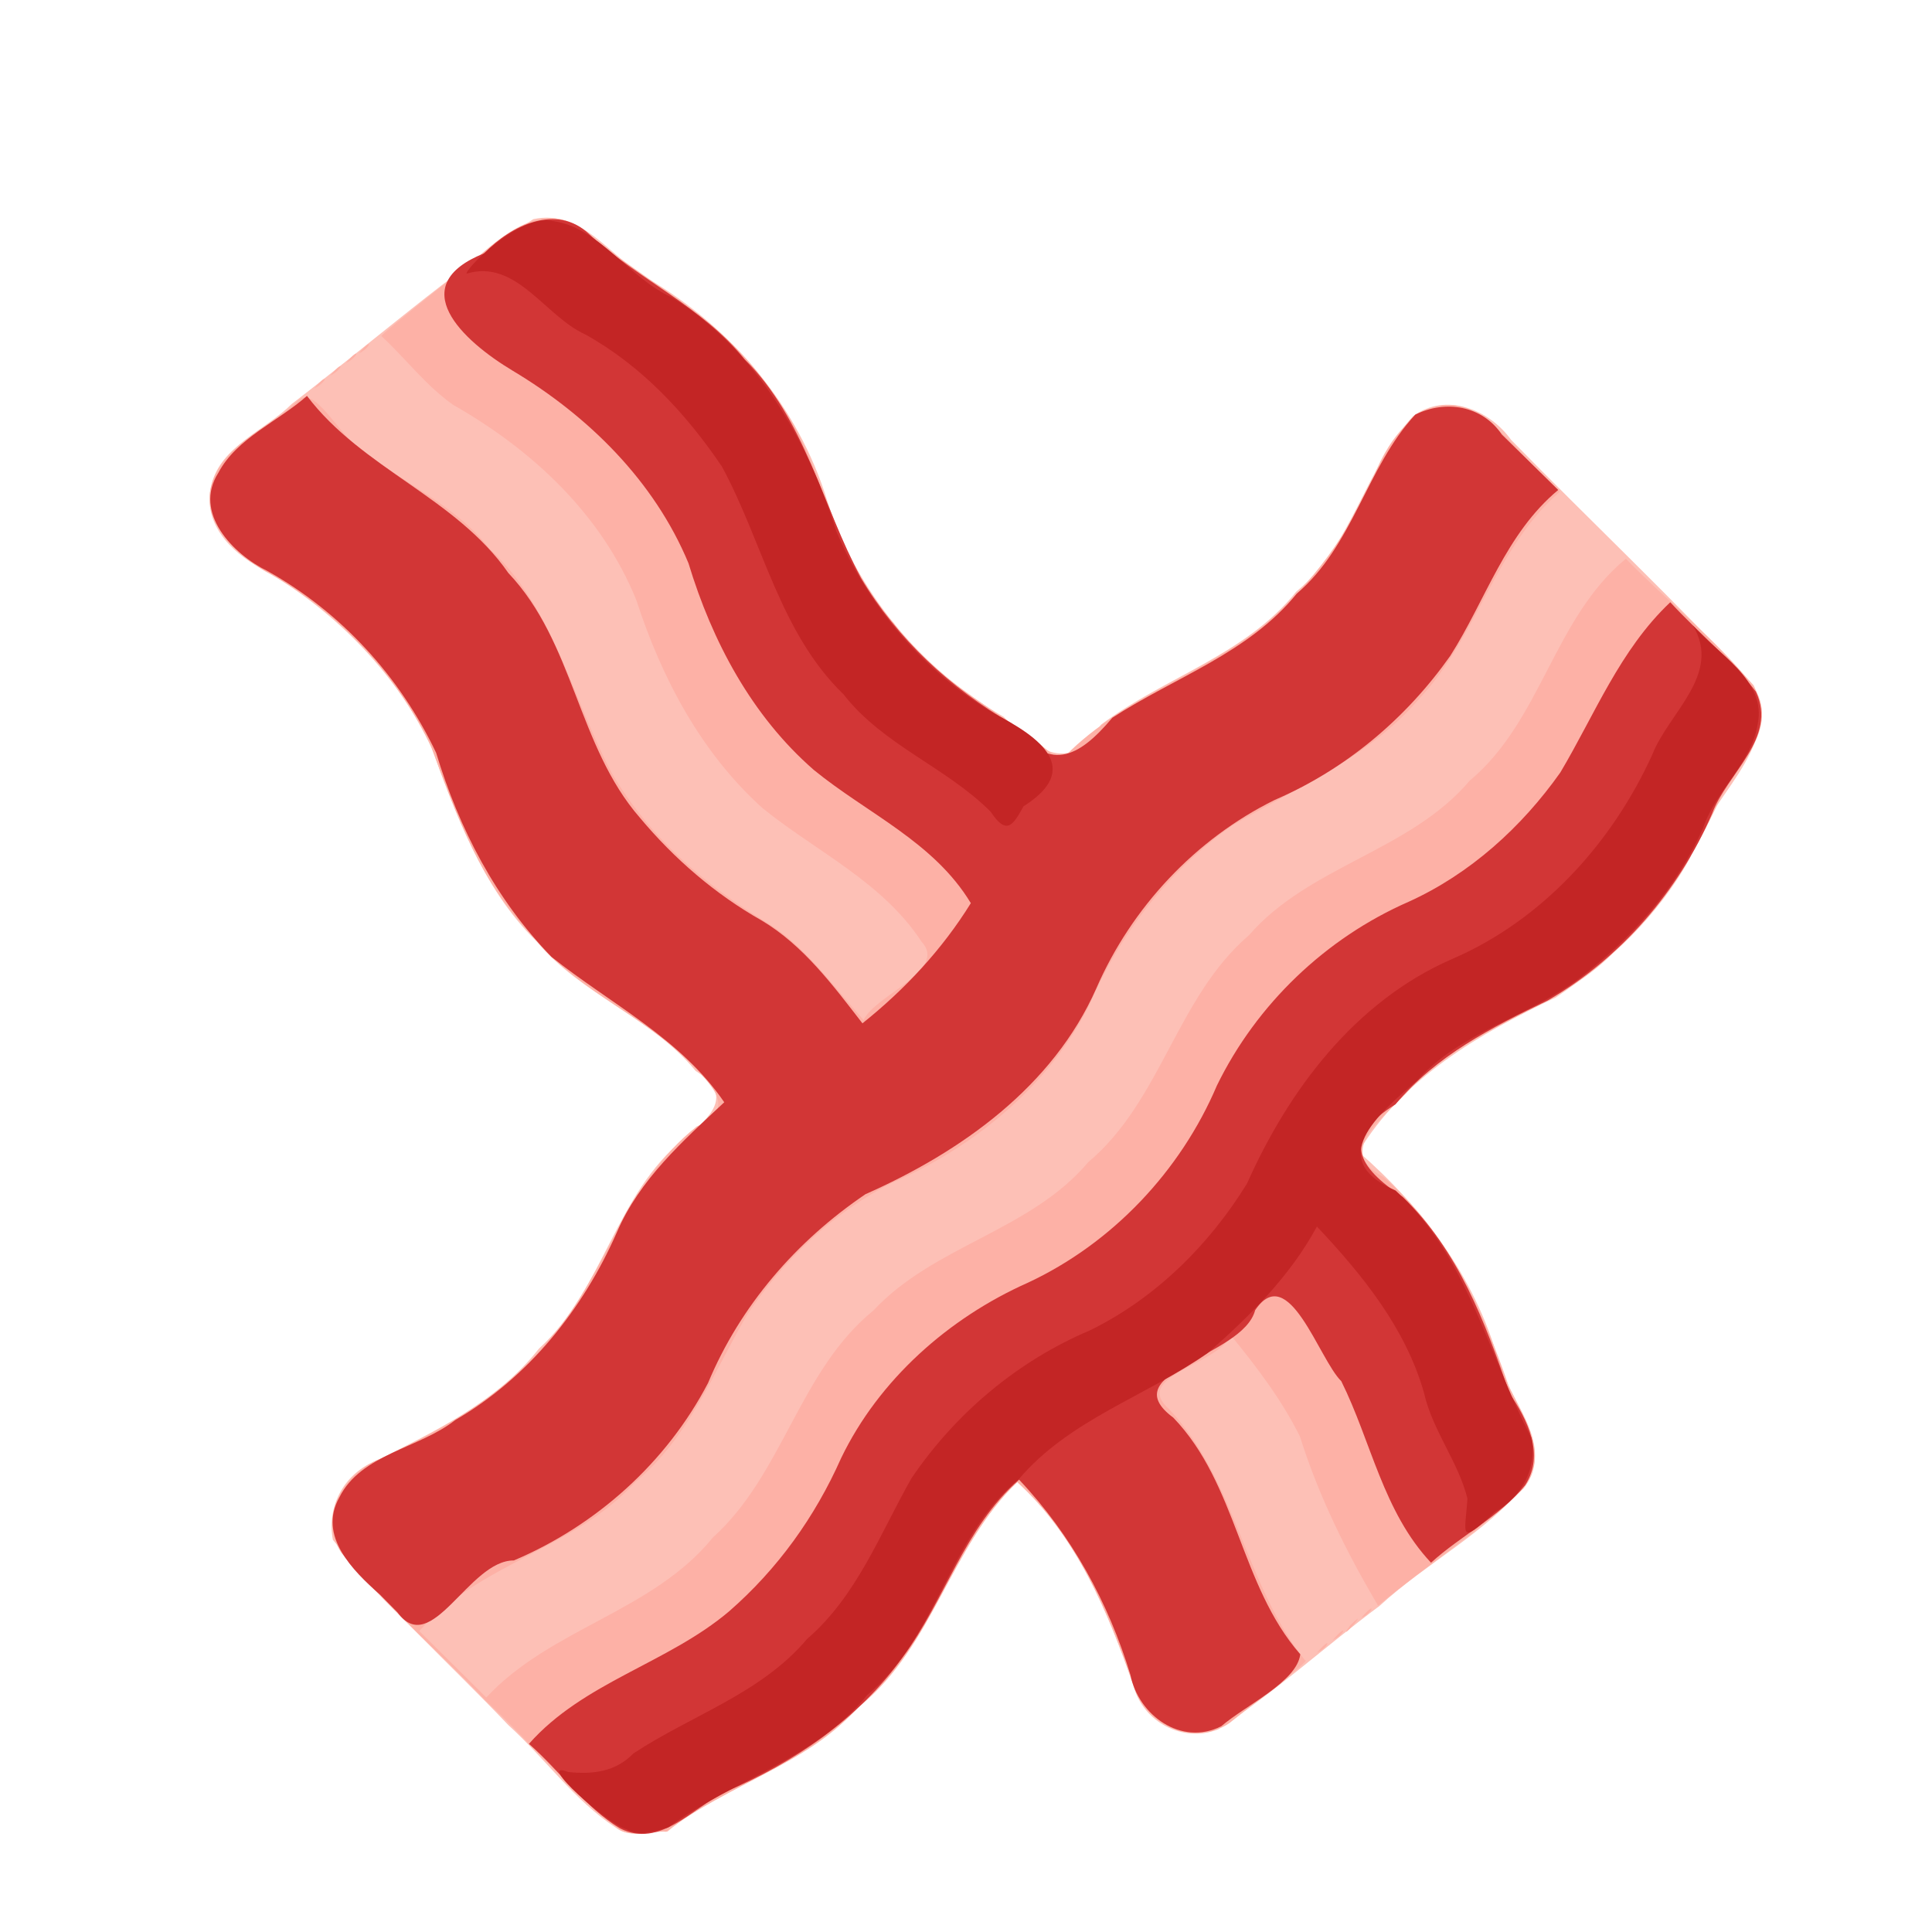 <?xml version="1.0" encoding="UTF-8" standalone="no"?>
<!-- Created with Inkscape (http://www.inkscape.org/) -->

<svg
   width="64"
   height="64"
   viewBox="0 0 16.933 16.933"
   version="1.1"
   id="svg5"
   inkscape:version="1.2 (dc2aedaf03, 2022-05-15)"
   sodipodi:docname="bacon.svg"
   xmlns:inkscape="http://www.inkscape.org/namespaces/inkscape"
   xmlns:sodipodi="http://sodipodi.sourceforge.net/DTD/sodipodi-0.dtd"
   xmlns="http://www.w3.org/2000/svg"
   xmlns:svg="http://www.w3.org/2000/svg">
  <sodipodi:namedview
     id="namedview7"
     pagecolor="#ffffff"
     bordercolor="#666666"
     borderopacity="1.0"
     inkscape:pageshadow="2"
     inkscape:pageopacity="0.0"
     inkscape:pagecheckerboard="0"
     inkscape:document-units="mm"
     showgrid="false"
     units="px"
     inkscape:zoom="11.313709"
     inkscape:cx="30.140426"
     inkscape:cy="41.365746"
     inkscape:window-width="1920"
     inkscape:window-height="1017"
     inkscape:window-x="1912"
     inkscape:window-y="-8"
     inkscape:window-maximized="1"
     inkscape:current-layer="g31182"
     inkscape:showpageshadow="2"
     inkscape:deskcolor="#d1d1d1" />
  <defs
     id="defs2" />
  <g
     inkscape:label="Calque 1"
     inkscape:groupmode="layer"
     id="layer1">
    <g
       id="g4128"
       transform="translate(-0.631,0.126)">
      <g
         id="g5578"
         transform="translate(0.089,0.089)">
        <g
           id="g7501"
           transform="translate(-0.063,0.947)">
          <g
             id="g9467"
             transform="translate(-0.089,-0.803)">
            <g
               id="g10302"
               transform="translate(0.312,-0.045)">
              <g
                 id="g11479"
                 transform="translate(-0.126,0.063)">
                <g
                   id="g11873"
                   transform="translate(-0.236,0.665)">
                  <g
                     id="g12382"
                     transform="translate(-121.985,-82.268)">
                    <g
                       id="g13305"
                       transform="matrix(0.133,0,0,0.133,114.639,78.216)">
                      <g
                         id="g17429"
                         transform="translate(0.905,5.664)">
                        <g
                           id="g18595"
                           transform="translate(-3.363,-8.745)">
                          <g
                             id="g21002"
                             transform="translate(1.708,-2.82)">
                            <g
                               id="g23814"
                               transform="translate(8.725,-1.122)">
                              <g
                                 id="g24838"
                                 transform="translate(11.143,-0.857)">
                                <g
                                   id="g25315"
                                   transform="translate(-3.49,2.493)">
                                <g
                                   id="g27220"
                                   transform="translate(2.468,1.234)">
                                <g
                                   id="g29753"
                                   transform="translate(1.476,-2.374)">
                                <g
                                   id="g30615"
                                   transform="translate(0.92,1.369)">
                                <g
                                   id="g31182"
                                   transform="translate(2.737,1.527)">
                                <path
                                   style="fill:#fdc0b6;stroke-width:0.208"
                                   d="m 78.15,146.682 c -2.701,-1.768 -4.649,-4.566 -7.053,-6.739 -3.856,-4.061 -8.087,-7.841 -11.563,-12.211 -0.42,-2.238 0.77,-4.429 2.924,-5.232 3.873,-1.973 7.885,-3.84 10.656,-7.365 4.269,-3.878 5.041,-10.205 9.588,-13.855 1.728,-1.391 3.318,-2.863 0.743,-4.439 C 80.533,93.291 75.915,91.832 72.964,88.309 69.298,84.725 67.637,79.794 65.879,75.111 63.389,70.285 59.491,66.395 54.809,63.707 c -2.039,-1.048 -3.932,-3.06 -3.266,-5.506 0.578,-2.525 3.547,-3.584 5.278,-5.315 5.299,-4.066 10.35,-8.511 15.921,-12.182 3.226,-0.683 5.077,2.513 7.537,3.911 5.521,3.222 9.918,8.433 11.812,14.582 1.905,6.027 6.193,11.172 11.649,14.306 2.36,2.366 4.285,3.746 6.42,0.51 4.152,-3.114 9.516,-4.586 12.857,-8.759 3.71,-3.048 4.553,-8.181 7.699,-11.567 2.159,-1.596 5.018,-0.448 6.459,1.559 5.296,5.412 10.848,10.653 15.985,16.171 1.971,4.15 -3.225,7.578 -4.189,11.378 -2.05,3.771 -5.309,6.818 -8.84,9.194 -5.01,2.374 -10.082,5.295 -13.003,10.18 4.198,3.658 7.652,8.24 9.178,13.64 0.629,2.675 3.663,5.348 1.904,8.172 -2.595,3.237 -6.63,5.278 -9.7,8.106 -3.585,2.662 -6.937,5.737 -10.666,8.145 -2.292,0.9 -4.925,-0.488 -5.55,-2.874 -1.697,-4.917 -3.739,-9.867 -7.682,-13.438 -4.447,4.359 -5.639,11.109 -10.629,14.998 -3.353,3.779 -8.593,4.86 -12.408,8.047 -1.15,-0.065 -2.432,0.498 -3.425,-0.282 z"
                                   id="path31190" />
                                <path
                                   style="fill:#fdb1a6;stroke-width:0.208"
                                   d="m 78.472,146.869 c -3.2,-2.488 -5.88,-5.759 -8.878,-8.551 -3.116,-3.279 -6.626,-6.269 -9.5,-9.727 -1.594,-2.4 0.265,-5.437 2.759,-6.273 3.995,-1.902 7.896,-4.078 10.757,-7.568 3.924,-4.288 5.187,-10.551 9.906,-14.256 2.742,-1.213 0.914,-2.746 -0.5,-4.259 -3.105,-3.139 -7.479,-4.73 -10.253,-8.247 -3.415,-3.374 -5.093,-7.975 -6.701,-12.394 -2.24,-4.79 -5.984,-8.813 -10.554,-11.446 -2.354,-1.206 -5.21,-3.898 -3.652,-6.732 1.098,-2.143 3.741,-3.086 5.396,-4.78 1.123,-0.967 2.618,2.233 4.016,3.117 2.78,2.318 6.297,3.733 8.583,6.659 4.254,3.942 5.449,9.873 8.075,14.818 2.418,4.131 6.066,7.328 10.13,9.776 2.632,1.602 4.42,4.224 6.455,6.474 0.752,-1.655 5.594,-3.267 3.812,-5.168 C 95.729,84.364 91.396,82.385 87.857,79.525 83.788,75.863 81.206,70.955 79.525,65.793 77.234,60.144 72.658,55.899 67.46,52.941 c -1.784,-1.251 -3.122,-3.046 -4.719,-4.525 -0.336,0.11 4.288,-3.547 5.918,-4.85 2.015,-1.759 4.76,-4.25 7.469,-2.076 4.193,3.487 9.38,5.955 12.387,10.698 3.59,4.54 3.823,10.873 7.961,15.114 2.786,4.009 7.44,5.944 10.999,9.117 3.746,-4.076 9.279,-5.594 13.49,-9.003 3.103,-2.72 5.564,-6.023 7.203,-9.832 0.921,-2.435 3.196,-5.511 6.132,-4.394 2.454,1.188 4.007,3.728 6.087,5.479 -4.29,3.701 -5.435,9.58 -9.265,13.636 -3.294,3.86 -8.063,5.845 -12.32,8.363 -4.209,2.968 -7.375,7.106 -9.408,11.802 -2.656,5.354 -7.595,9.38 -13.025,11.747 -3.9,1.957 -7.158,5.096 -9.554,8.708 -2.223,3.832 -3.841,8.09 -7.356,11.009 -3.978,4.385 -10.298,5.36 -14.23,9.812 1.472,1.46 2.943,2.921 4.415,4.381 4.224,-4.57 10.97,-5.656 14.932,-10.547 4.636,-4.176 5.682,-10.977 10.591,-14.971 3.994,-4.278 10.343,-5.247 14.143,-9.762 4.821,-4.044 5.817,-10.851 10.59,-14.953 3.986,-4.589 10.613,-5.54 14.548,-10.186 4.729,-3.94 5.525,-10.694 10.294,-14.627 2.72,2.802 5.89,5.279 8.323,8.287 1.992,2.924 -1.136,5.396 -2.266,7.854 -1.722,3.64 -3.794,7.112 -6.846,9.788 -3.932,3.998 -9.997,4.952 -13.679,9.284 -1.597,1.689 -4.669,3.849 -1.544,5.511 4.195,3.558 6.524,8.658 8.28,13.764 0.973,2.098 2.744,4.582 0.986,6.783 -2.893,2.821 -6.443,5.102 -9.586,7.717 -2.064,-3.488 -3.918,-7.219 -5.151,-11.151 -1.191,-2.395 -2.839,-4.568 -4.533,-6.64 -1.03,1.992 -6.562,2.673 -4.072,4.861 4.422,4.717 4.955,11.561 8.948,16.54 0.532,-0.144 -3.52,2.949 -4.992,4.136 -2.355,1.588 -5.534,0.154 -6.305,-2.471 -1.68,-4.899 -3.779,-9.83 -7.65,-13.423 -4.451,4.203 -5.537,10.837 -10.381,14.727 -3.46,3.872 -8.734,5.221 -12.785,8.32 -0.987,-0.077 -2.099,0.363 -3.013,-0.098 z m 45.919,-11.704 c 1.016,-1.188 0.802,-0.366 0,0 z m 1.039,-0.831 c 1.016,-1.188 0.802,-0.366 0,0 z m 1.143,-0.96 c 1.563,-1.512 -1.077,1.48 0,0 z m 0.727,-0.494 c 1.016,-1.188 0.802,-0.366 0,0 z M 58.318,51.846 c 1.016,-1.188 0.802,-0.366 0,0 z m 1.039,-0.831 c 1.016,-1.188 0.802,-0.366 0,0 z m 1.039,-0.831 c 1.016,-1.188 0.802,-0.366 0,0 z m 0.831,-0.623 c 1.016,-1.188 0.802,-0.366 0,0 z"
                                   id="path31188" />
                                <path
                                   style="fill:#d23636;stroke-width:0.208"
                                   d="m 78.472,146.759 c -2.325,-1.386 -3.964,-3.788 -6.017,-5.579 3.601,-4.076 9.135,-5.299 13.187,-8.73 3.194,-2.783 5.662,-6.218 7.384,-10.097 2.492,-5.17 7.089,-9.24 12.305,-11.56 5.561,-2.593 10.063,-7.358 12.459,-12.994 2.615,-5.361 7.174,-9.723 12.637,-12.112 4.05,-1.835 7.451,-4.92 9.993,-8.517 2.282,-3.834 3.927,-8.087 7.246,-11.22 1.832,1.993 4.03,3.776 5.643,5.895 1.438,3.073 -1.926,5.389 -2.881,8.024 -2.201,5.102 -6.027,9.53 -10.84,12.325 -3.684,1.762 -7.373,3.657 -10.032,6.844 -3.639,2.247 -2.496,4.136 0.48,6.101 3.648,3.518 5.43,8.237 7.021,12.909 1.194,1.776 2.353,4.057 1.045,6.086 -1.644,2.049 -4.243,3.322 -6.201,5.108 -3.164,-3.365 -3.935,-7.979 -5.915,-11.963 -1.469,-1.427 -3.468,-7.969 -5.677,-4.674 -0.806,3.107 -9.454,4.063 -5.391,7.079 4.226,4.4 4.382,11.03 8.368,15.596 -0.241,1.827 -3.568,3.329 -5.21,4.74 -2.635,1.328 -5.453,-0.725 -5.98,-3.369 -1.459,-4.794 -3.885,-9.231 -7.339,-12.877 -3.615,3.156 -4.89,7.951 -7.661,11.686 -2.94,4.093 -7.137,6.925 -11.699,8.889 -2.181,1.059 -4.301,3.723 -6.927,2.409 z M 62.615,131.326 c -1.776,-1.564 -4.077,-3.859 -2.658,-6.382 1.432,-2.879 5.263,-3.225 7.632,-5.096 4.814,-2.781 8.433,-7.31 10.654,-12.367 1.493,-3.494 4.368,-6.038 7.082,-8.581 C 82.442,94.682 77.833,92.419 73.946,89.325 70.281,85.557 67.847,80.879 66.34,75.875 63.954,70.847 60.076,66.605 55.218,63.889 c -2.281,-1.116 -4.908,-3.836 -3.231,-6.47 1.213,-2.295 3.952,-3.383 5.84,-5.069 3.625,4.796 9.828,6.708 13.273,11.675 4.344,4.584 4.544,11.384 8.659,16.116 2.276,2.721 4.955,5.038 8.05,6.79 2.74,1.639 4.695,4.278 6.623,6.768 2.793,-2.232 5.258,-4.874 7.142,-7.92 -2.435,-4.04 -6.841,-5.914 -10.342,-8.775 -4.095,-3.565 -6.702,-8.473 -8.263,-13.623 -2.25,-5.417 -6.597,-9.701 -11.571,-12.68 -3.347,-2.004 -7.206,-5.627 -1.884,-7.75 1.754,-1.83 4.785,-3.314 6.928,-1.241 3.237,2.992 7.437,4.751 10.234,8.236 3.969,3.929 5.096,9.628 7.661,14.399 2.39,4.032 5.896,7.261 9.93,9.602 2.438,3.248 4.362,2.314 6.633,-0.386 4.083,-2.657 8.986,-4.264 12.148,-8.175 3.728,-3.169 4.584,-8.304 7.812,-11.799 1.988,-0.993 4.421,-0.598 5.703,1.307 1.24,1.218 2.48,2.437 3.721,3.655 -3.475,2.885 -4.779,7.266 -7.117,10.937 -2.932,4.153 -6.907,7.483 -11.568,9.492 -5.223,2.579 -9.433,7.082 -11.754,12.414 -2.86,6.479 -8.904,10.772 -15.215,13.567 -4.546,3.079 -8.248,7.341 -10.373,12.443 -2.74,5.251 -7.365,9.386 -12.795,11.692 -2.969,-0.026 -5.427,6.506 -7.676,3.415 -0.391,-0.396 -0.782,-0.792 -1.173,-1.187 z"
                                   id="path31186" />
                                <path
                                   style="fill:#c32525;stroke-width:0.208"
                                   d="m 78.864,146.8 c -1.136,-0.246 -6.098,-4.652 -3.823,-3.766 1.61,0.171 3.114,-0.005 4.294,-1.219 3.81,-2.522 8.421,-3.946 11.449,-7.549 3.272,-2.816 4.805,-6.926 6.873,-10.579 2.916,-4.301 6.988,-7.727 11.766,-9.756 4.303,-2.101 7.862,-5.63 10.353,-9.677 2.755,-6.189 7.125,-11.993 13.465,-14.773 5.961,-2.551 10.584,-7.644 13.243,-13.496 1.075,-2.756 4.609,-5.295 2.673,-8.504 1.542,1.829 4.908,3.577 4.262,6.546 -0.398,2.501 -2.763,4.34 -3.579,6.779 -1.776,4.005 -4.753,7.347 -8.214,9.96 -3.386,2.522 -7.752,3.498 -10.659,6.711 -2.594,2.233 -6.074,5.214 -1.401,7.24 4.772,4.358 6.081,10.796 8.954,16.312 0.391,2.043 -0.66,3.875 -2.423,4.883 -2.434,2.265 -1.947,1.453 -1.798,-0.899 -0.597,-2.419 -2.303,-4.48 -2.862,-6.966 -1.206,-4.259 -4.068,-7.787 -7.057,-10.958 -1.768,3.278 -4.435,5.914 -7.197,8.34 -4.092,2.855 -9.114,4.39 -12.434,8.295 -4.621,3.804 -5.389,10.429 -10.002,14.242 -3.421,4.205 -8.87,5.608 -13.12,8.723 -0.896,0.247 -1.865,0.64 -2.763,0.111 z M 102.878,79.752 c -2.929,-2.939 -7.097,-4.39 -9.691,-7.731 -4.202,-4.061 -5.321,-10.042 -8.018,-15.017 -2.365,-3.491 -5.279,-6.63 -8.993,-8.698 -2.663,-1.196 -4.554,-5.001 -7.826,-4.012 -0.144,-0.254 3.476,-3.987 5.72,-3.46 3.068,0.447 4.976,3.771 7.797,5.02 5.5,3.424 8.949,9.351 10.843,15.421 2.103,4.949 5.762,9.247 10.384,12.002 3.081,1.584 5.86,3.646 1.953,6.121 -0.701,1.272 -1.122,1.935 -2.168,0.353 z"
                                   id="path31184" />
                                </g>
                                </g>
                                </g>
                                </g>
                                </g>
                              </g>
                            </g>
                          </g>
                        </g>
                      </g>
                    </g>
                  </g>
                </g>
              </g>
            </g>
          </g>
        </g>
      </g>
    </g>
  </g>
</svg>
